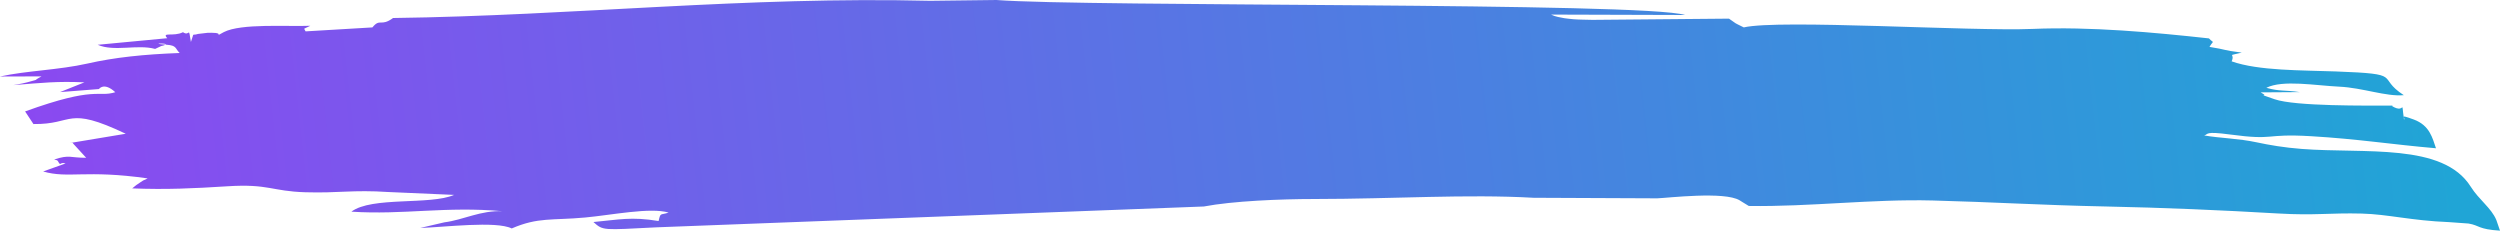 <svg width="726" height="67" viewBox="0 0 726 67" fill="none" xmlns="http://www.w3.org/2000/svg">
<path fill-rule="evenodd" clip-rule="evenodd" d="M191.255 64.183C191.843 61.617 191.709 62.552 194.169 61.737C188.919 60.141 177.504 62.468 169.93 63.165C160.333 64.049 156.29 63.012 148.607 66.341C144.039 64.083 128.852 66.001 122.027 66.199L129.032 64.567C134.619 63.851 139.582 61.038 145.991 61.343C129.493 59.846 117.113 62.456 102.039 61.468C107.979 57.001 124.955 59.626 131.876 56.596L112.853 55.766C102.216 55.074 98.548 56.122 88.672 55.831C78.886 55.544 78.064 53.33 66.047 54.096C56.149 54.727 48.27 55.09 38.392 54.709C39.775 53.604 39.209 53.959 40.853 52.88C42.401 51.864 41.282 52.677 42.875 51.805C24.882 49.229 19.832 51.925 12.529 49.793L19.042 47.467C17.161 46.894 17.8 48.557 16.786 46.747C16.606 46.426 16.073 46.471 15.735 46.314C20.26 44.835 20.313 45.84 25.025 45.821L21.291 41.748C21.149 41.364 20.618 41.369 20.408 41.519L36.516 38.84C19.12 30.587 21.638 36.183 9.709 36.023L7.29 32.357C28.069 24.837 28.292 28.38 33.486 26.778C30.147 23.717 28.754 25.861 28.718 25.863L17.427 26.745L24.525 23.91C16.459 23.564 12.32 24.039 3.838 24.721C4.254 24.62 4.813 24.57 5.128 24.497C5.455 24.421 6.07 24.341 6.459 24.241C6.878 24.132 7.442 24.036 7.866 23.915C12.205 22.673 8.867 23.88 12.059 22.182L0 22.219C7.635 20.524 17.091 20.331 25.384 18.457C33.367 16.653 41.725 15.784 52.173 15.39C50.776 14.034 51.406 13.197 48.315 12.986C41.895 12.549 51.462 12.349 46.792 13.381L45.044 14.206C39.854 12.793 33.219 15.107 28.364 13.007L48.577 11.097C46.815 9.18 50.468 10.727 53.135 9.352C55.196 10.757 54.693 7.284 55.442 12.19C56.553 9.08 55.538 10.507 57.49 9.856L60.298 9.526C60.554 9.515 61.112 9.515 61.36 9.514C65.778 9.497 61.411 11.153 65.022 9.311C70.049 6.748 83.351 7.754 90.133 7.486C87.881 8.642 88.221 7.967 88.743 9.111L108.154 7.959C110.387 5.171 110.534 7.885 114.147 5.23C166.549 4.546 216.77 -1.098 270.138 0.237L289.355 0C315.545 2.036 477.422 0.609 489.357 4.356L450.409 4.235C451.224 4.493 450.972 4.717 454.316 5.29C454.825 5.378 456.37 5.533 456.916 5.582C458.453 5.722 460.799 5.715 462.488 5.769L502.094 5.413C504.87 7.289 502.987 6.265 506.399 7.956C516.727 5.56 572.439 9.151 590.273 8.398C607.065 7.689 625.538 9.407 641.481 11.151C643.024 12.802 642.904 11.447 641.633 13.618C647.112 14.492 644.942 14.496 651.007 15.28C646.278 16.436 649.2 15.274 648.068 17.819C655.908 20.582 668.377 20.381 678.29 20.746C698.647 21.497 689.721 22.224 698.061 27.636C692.933 28.112 686.137 25.49 679.358 25.169C672.351 24.838 662.927 23.11 658.137 25.498C662.218 26.632 663.35 26.074 667.84 26.75L656.5 26.825C659.645 28.579 654.163 26.596 660.574 28.828C666.493 30.888 687.332 30.677 694.751 30.657L694.723 30.854C698.688 33.238 697.187 28.119 698.122 34.698C698.847 34.429 695.995 32.875 700.963 34.709C705.619 36.429 706.388 40.116 707.409 43.054C694.956 41.994 684.813 40.359 671.161 39.554C657.171 38.73 661.09 40.867 647.586 39.058C640.1 38.055 641.418 38.975 640.097 39.336C644.933 40.165 649.979 40.185 655.298 41.323C659.054 42.127 663.263 42.85 668.395 43.248C686.795 44.673 709.446 41.416 717.494 54.203C719.922 58.06 723.472 60.381 724.934 63.886L726 66.982C719.599 66.588 720.152 65.471 716.868 64.915L711.17 64.503C700.258 64.078 693.472 62.223 685.881 62.022C676.539 61.776 672.35 62.625 661.529 61.992C644.847 61.017 628.393 60.308 611.411 59.959C592.74 59.574 578.467 58.665 561.26 58.222C543.578 57.767 525.553 60.087 507.847 59.811L506.014 58.691C505.817 58.571 505.386 58.294 505.195 58.178C500.798 55.506 484.317 57.484 481.255 57.596L445.351 57.435C425.659 56.326 405.212 57.772 381.627 57.792C371.817 57.8 358.042 58.359 349.59 59.965L190.699 66.014C174.984 66.805 175.184 67.029 172.331 64.476C179.769 63.8 183.229 62.86 191.255 64.186V64.183Z" fill="url(#paint0_linear_155_565)"/>
<defs>
<linearGradient id="paint0_linear_155_565" x1="710.443" y1="23.763" x2="6.175" y2="101.189" gradientUnits="userSpaceOnUse">
<stop stop-color="#20A5D6"/>
<stop offset="1" stop-color="#8C48F1"/>
</linearGradient>
</defs>
</svg>
